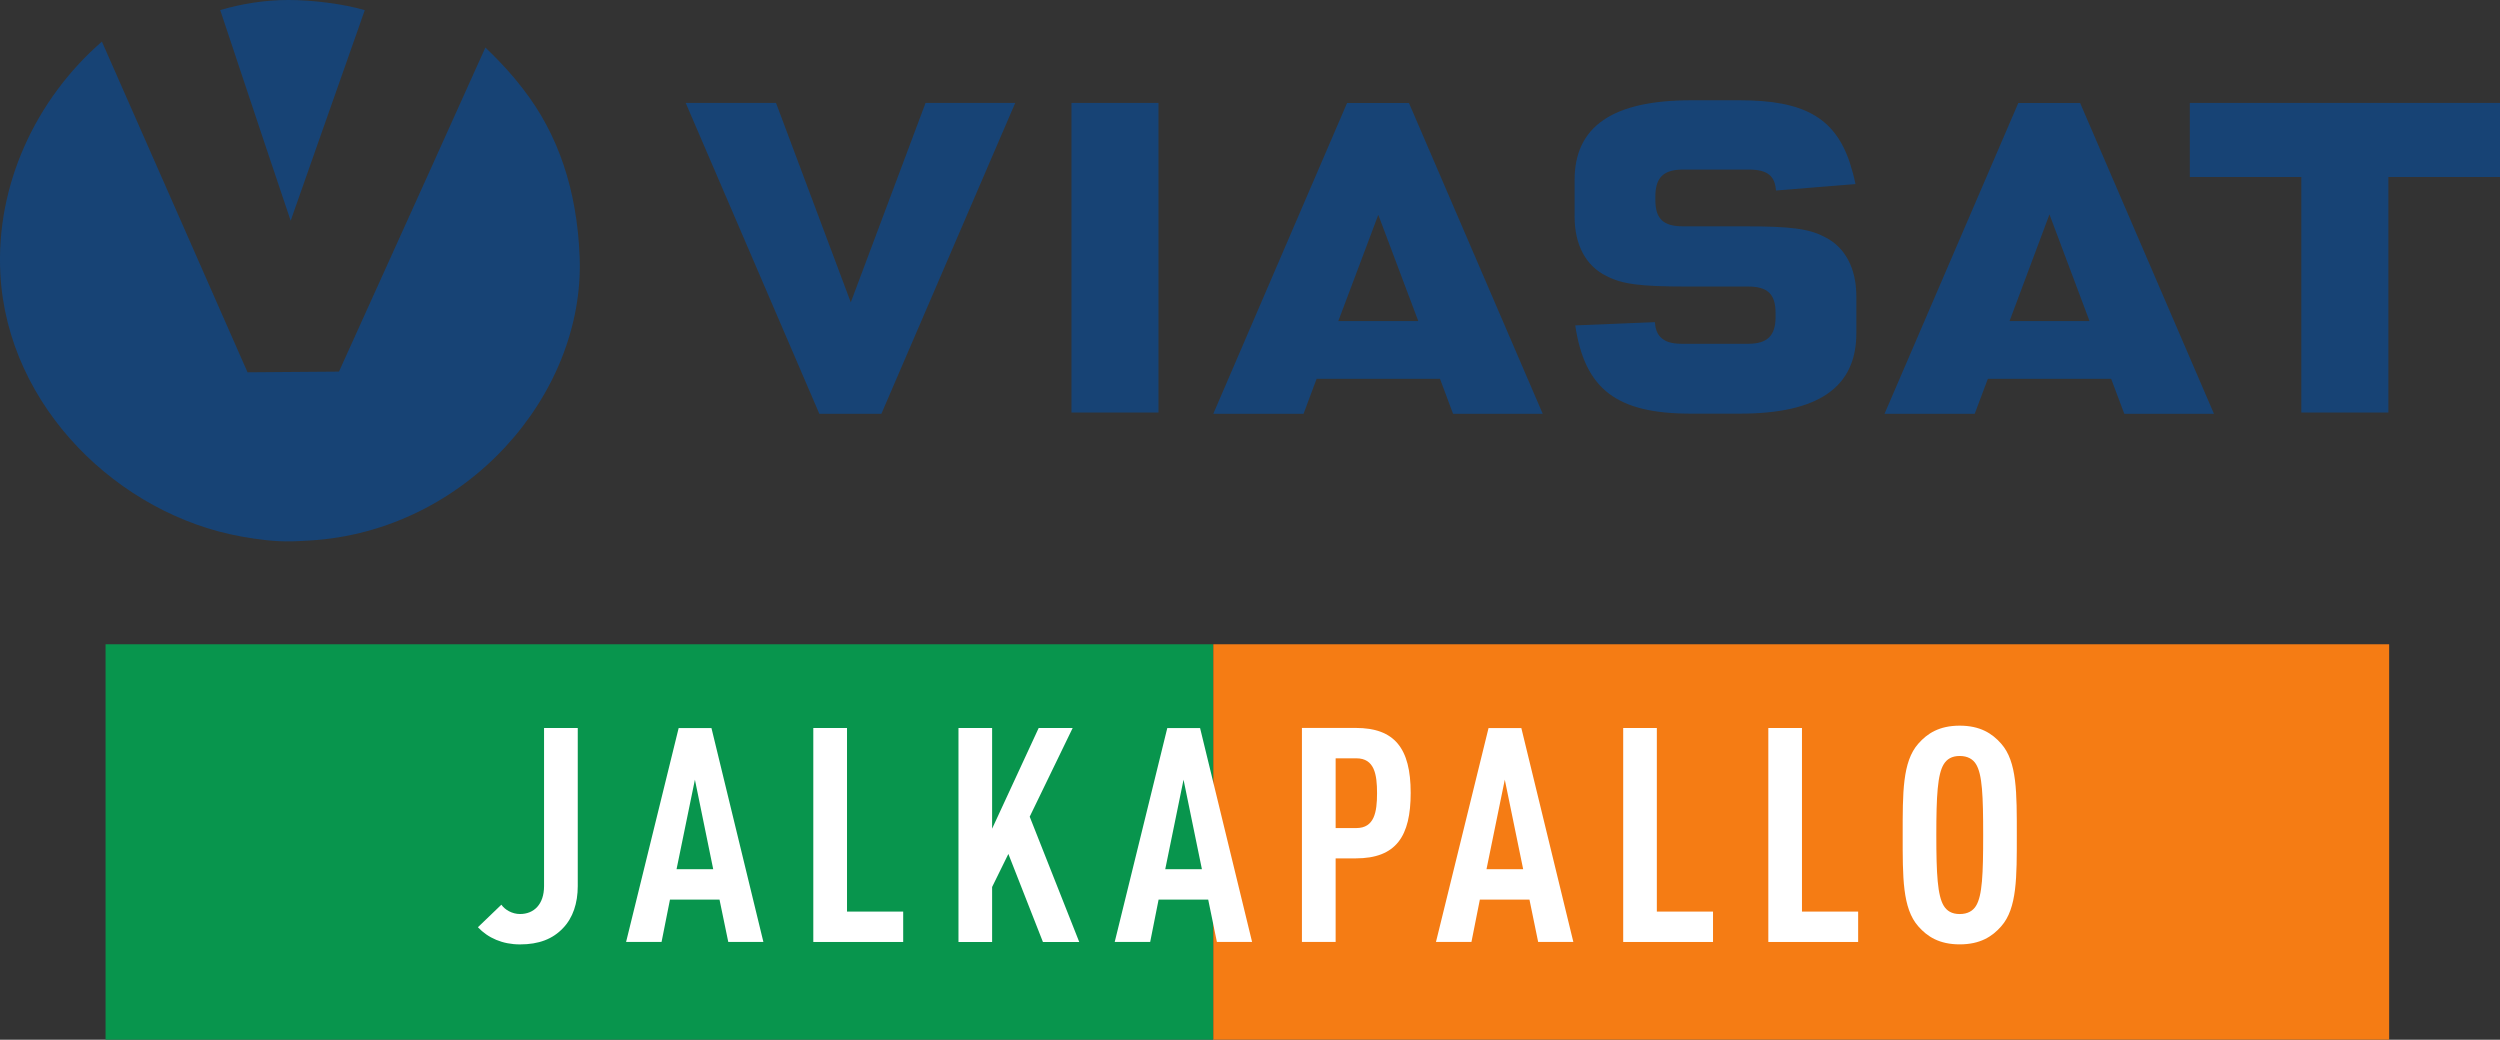 <svg id="a" width="800" height="332.71" version="1.1" viewBox="0 0 211.67 88.029" xmlns="http://www.w3.org/2000/svg">
 <rect x="0" y="0" width="211.67" height="88.029" fill="#333333" stroke="none"/>
 <g id="b" transform="translate(23.312 -63.426)">
  <g id="c" transform="matrix(5.983 0 0 -5.983 25.766 85.201)">
   <path id="d" d="m0 0c-0.036 0.952-0.304 1.743-0.803 2.383-0.035 0.045-0.07 0.09-0.108 0.135-1e-3 2e-3 -2e-3 3e-3 -4e-3 5e-3 -1e-3 1e-3 -2e-3 3e-3 -3e-3 4e-3 -0.128 0.153-0.271 0.302-0.416 0.44l-0.789-1.75-1.259-2.783-0.024-0.053h-1e-3l-0.521-4e-3 -0.772-6e-3 -1.071 2.433-0.878 1.993-0.112 0.254c-0.941-0.819-1.504-2.036-1.437-3.288 0.101-1.886 1.679-3.406 3.412-3.716 0.232-0.041 0.466-0.074 0.718-0.068 0.033 1e-3 0.073 3e-3 0.106 4e-3 0.048 2e-3 0.1 5e-3 0.148 8e-3 2.204 0.134 3.887 2.057 3.814 4.009" fill="#174375"/>
  </g>
  <g id="e" transform="matrix(5.983 0 0 -5.983 1.113 63.424)">
   <path id="f" d="m0 0c-0.331 0-0.664-0.053-0.966-0.143l0.635-1.904 0.362-1.077 0.417 1.186 0.565 1.604 0.066 0.19c-0.301 0.09-0.748 0.144-1.079 0.144" fill="#174375"/>
  </g>
  <g id="g" transform="matrix(5.983 0 0 -5.983 131.15 83.473)">
   <path id="h" d="m0 0c-0.222 0.115-0.477 0.148-1.138 0.148h-0.865c-0.276 0-0.388 0.108-0.388 0.371v0.06c0 0.012 0 0.023 1e-3 0.034 0.012 0.237 0.13 0.338 0.387 0.338h0.942c0.126 0 0.221-0.023 0.284-0.075 2e-3 0-2e-3 0 0 0 5e-3 -4e-3 0.01-9e-3 0.015-0.013 0.047-0.049 0.072-0.119 0.078-0.208 0.111 8e-3 1.007 0.081 1.125 0.091-0.022 0.11-0.051 0.211-0.081 0.304-1e-3 -1e-3 1e-3 0 0 0-0.214 0.643-0.661 0.882-1.558 0.882h-0.686c-1.11 0-1.65-0.369-1.65-1.128v-0.517c0-0.402 0.16-0.701 0.453-0.843 0.222-0.115 0.477-0.148 1.138-0.148h0.865c0.275 0 0.388-0.108 0.388-0.371v-0.06c0-0.265-0.116-0.379-0.388-0.379h-0.942c-0.142 0-0.237 0.03-0.299 0.095-0.048 0.049-0.073 0.119-0.079 0.211-0.106-5e-3 -1.009-0.041-1.127-0.046 0.137-0.908 0.588-1.249 1.641-1.249h0.686c1.111 0 1.651 0.371 1.651 1.138v0.521c0 0.402-0.161 0.702-0.453 0.844m9.562 1.894h-4.39v-1.048h1.578v-3.333h1.232v3.333h1.58zm-16.44-3.087 0.566 1.504 0.566-1.504zm1 3.086h-0.876l-1.893-4.398h1.277l0.185 0.495h1.746l0.185-0.495h1.269zm8.499-3.086 0.565 1.51 0.567-1.51zm0.999 3.086h-0.875l-1.893-4.398h1.276l0.186 0.495h1.745l0.186-0.495h1.269zm-17.397-2.821-1.058 2.822h-1.278l1.891-4.399h0.878l1.894 4.399h-1.269zm3.123-1.559h1.231v4.381h-1.231z" fill="#174375"/>
  </g>
  <g id="i">
   <path id="j" d="m-14.374 151.45h93.784v-33.479h-93.784z" fill="#08954d"/>
   <path id="k" d="m79.416 151.45h99.557v-33.479h-99.557z" fill="#f57c14"/>
  </g>
  <g id="l" transform="translate(18.059)">
   <g id="m" transform="matrix(5.983 0 0 -5.983 6.296 142.01)">
    <path id="n" d="m0 0c-0.145-0.153-0.34-0.23-0.608-0.23-0.247 0-0.451 0.09-0.596 0.243l0.332 0.319c0.051-0.073 0.153-0.132 0.264-0.132 0.196 0 0.34 0.136 0.34 0.395v2.237h0.477v-2.237c0-0.242-0.069-0.45-0.209-0.595" fill="#fff"/>
   </g>
   <g id="o" transform="matrix(5.983 0 0 -5.983 17.466 129.44)">
    <path id="p" d="m0 0-0.26-1.267h0.519zm0.472-2.296-0.124 0.599h-0.701l-0.119-0.599h-0.502l0.744 3.027h0.464l0.735-3.027z" fill="#fff"/>
   </g>
   <g id="q" transform="matrix(5.983 0 0 -5.983 27.49 143.18)">
    <path id="r" d="m0 0v3.028h0.477v-2.598h0.795v-0.43z" fill="#fff"/>
   </g>
   <g id="s" transform="matrix(5.983 0 0 -5.983 46.931 143.18)">
    <path id="t" d="m0 0-0.489 1.246-0.23-0.468v-0.778h-0.476v3.028h0.476v-1.425l0.659 1.425h0.481l-0.608-1.255 0.701-1.773z" fill="#fff"/>
   </g>
   <g id="u" transform="matrix(5.983 0 0 -5.983 58.837 129.44)">
    <path id="v" d="m0 0-0.259-1.267h0.519zm0.472-2.296-0.123 0.599h-0.702l-0.119-0.599h-0.502l0.744 3.027h0.464l0.736-3.027z" fill="#fff"/>
   </g>
   <g id="w" transform="matrix(5.983 0 0 -5.983 73.468 127.63)">
    <path id="x" d="m0 0h-0.293v-0.987h0.293c0.255 0 0.293 0.226 0.293 0.494s-0.038 0.493-0.293 0.493m-9e-3 -1.416h-0.284v-1.182h-0.477v3.028h0.761c0.549 0 0.778-0.286 0.778-0.919 0-0.613-0.204-0.927-0.778-0.927" fill="#fff"/>
   </g>
   <g id="y" transform="matrix(5.983 0 0 -5.983 86.037 129.44)">
    <path id="z" d="m0 0-0.259-1.267h0.519zm0.472-2.296-0.123 0.599h-0.702l-0.119-0.599h-0.502l0.744 3.027h0.464l0.736-3.027z" fill="#fff"/>
   </g>
   <g id="aa" transform="matrix(5.983 0 0 -5.983 96.062 143.18)">
    <path id="ab" d="m0 0v3.028h0.476v-2.598h0.795v-0.43z" fill="#fff"/>
   </g>
   <g id="ac" transform="matrix(5.983 0 0 -5.983 108.35 143.18)">
    <path id="ad" d="m0 0v3.028h0.476v-2.598h0.795v-0.43z" fill="#fff"/>
   </g>
   <g id="ae" transform="matrix(5.983 0 0 -5.983 125.93 128.12)">
    <path id="af" d="m0 0c-0.042 0.068-0.115 0.115-0.23 0.115s-0.182-0.047-0.225-0.115c-0.089-0.144-0.106-0.451-0.106-1.004 0-0.552 0.017-0.858 0.106-1.003 0.043-0.068 0.11-0.115 0.225-0.115s0.188 0.047 0.23 0.115c0.09 0.145 0.102 0.451 0.102 1.003 0 0.553-0.012 0.86-0.102 1.004m0.357-2.296c-0.127-0.145-0.298-0.255-0.587-0.255s-0.459 0.11-0.586 0.255c-0.226 0.255-0.221 0.697-0.221 1.292 0 0.596-5e-3 1.038 0.221 1.293 0.127 0.145 0.297 0.255 0.586 0.255s0.46-0.11 0.587-0.255c0.226-0.255 0.221-0.697 0.221-1.293 0-0.595 5e-3 -1.037-0.221-1.292" fill="#fff"/>
   </g>
  </g>
 </g>
</svg>
